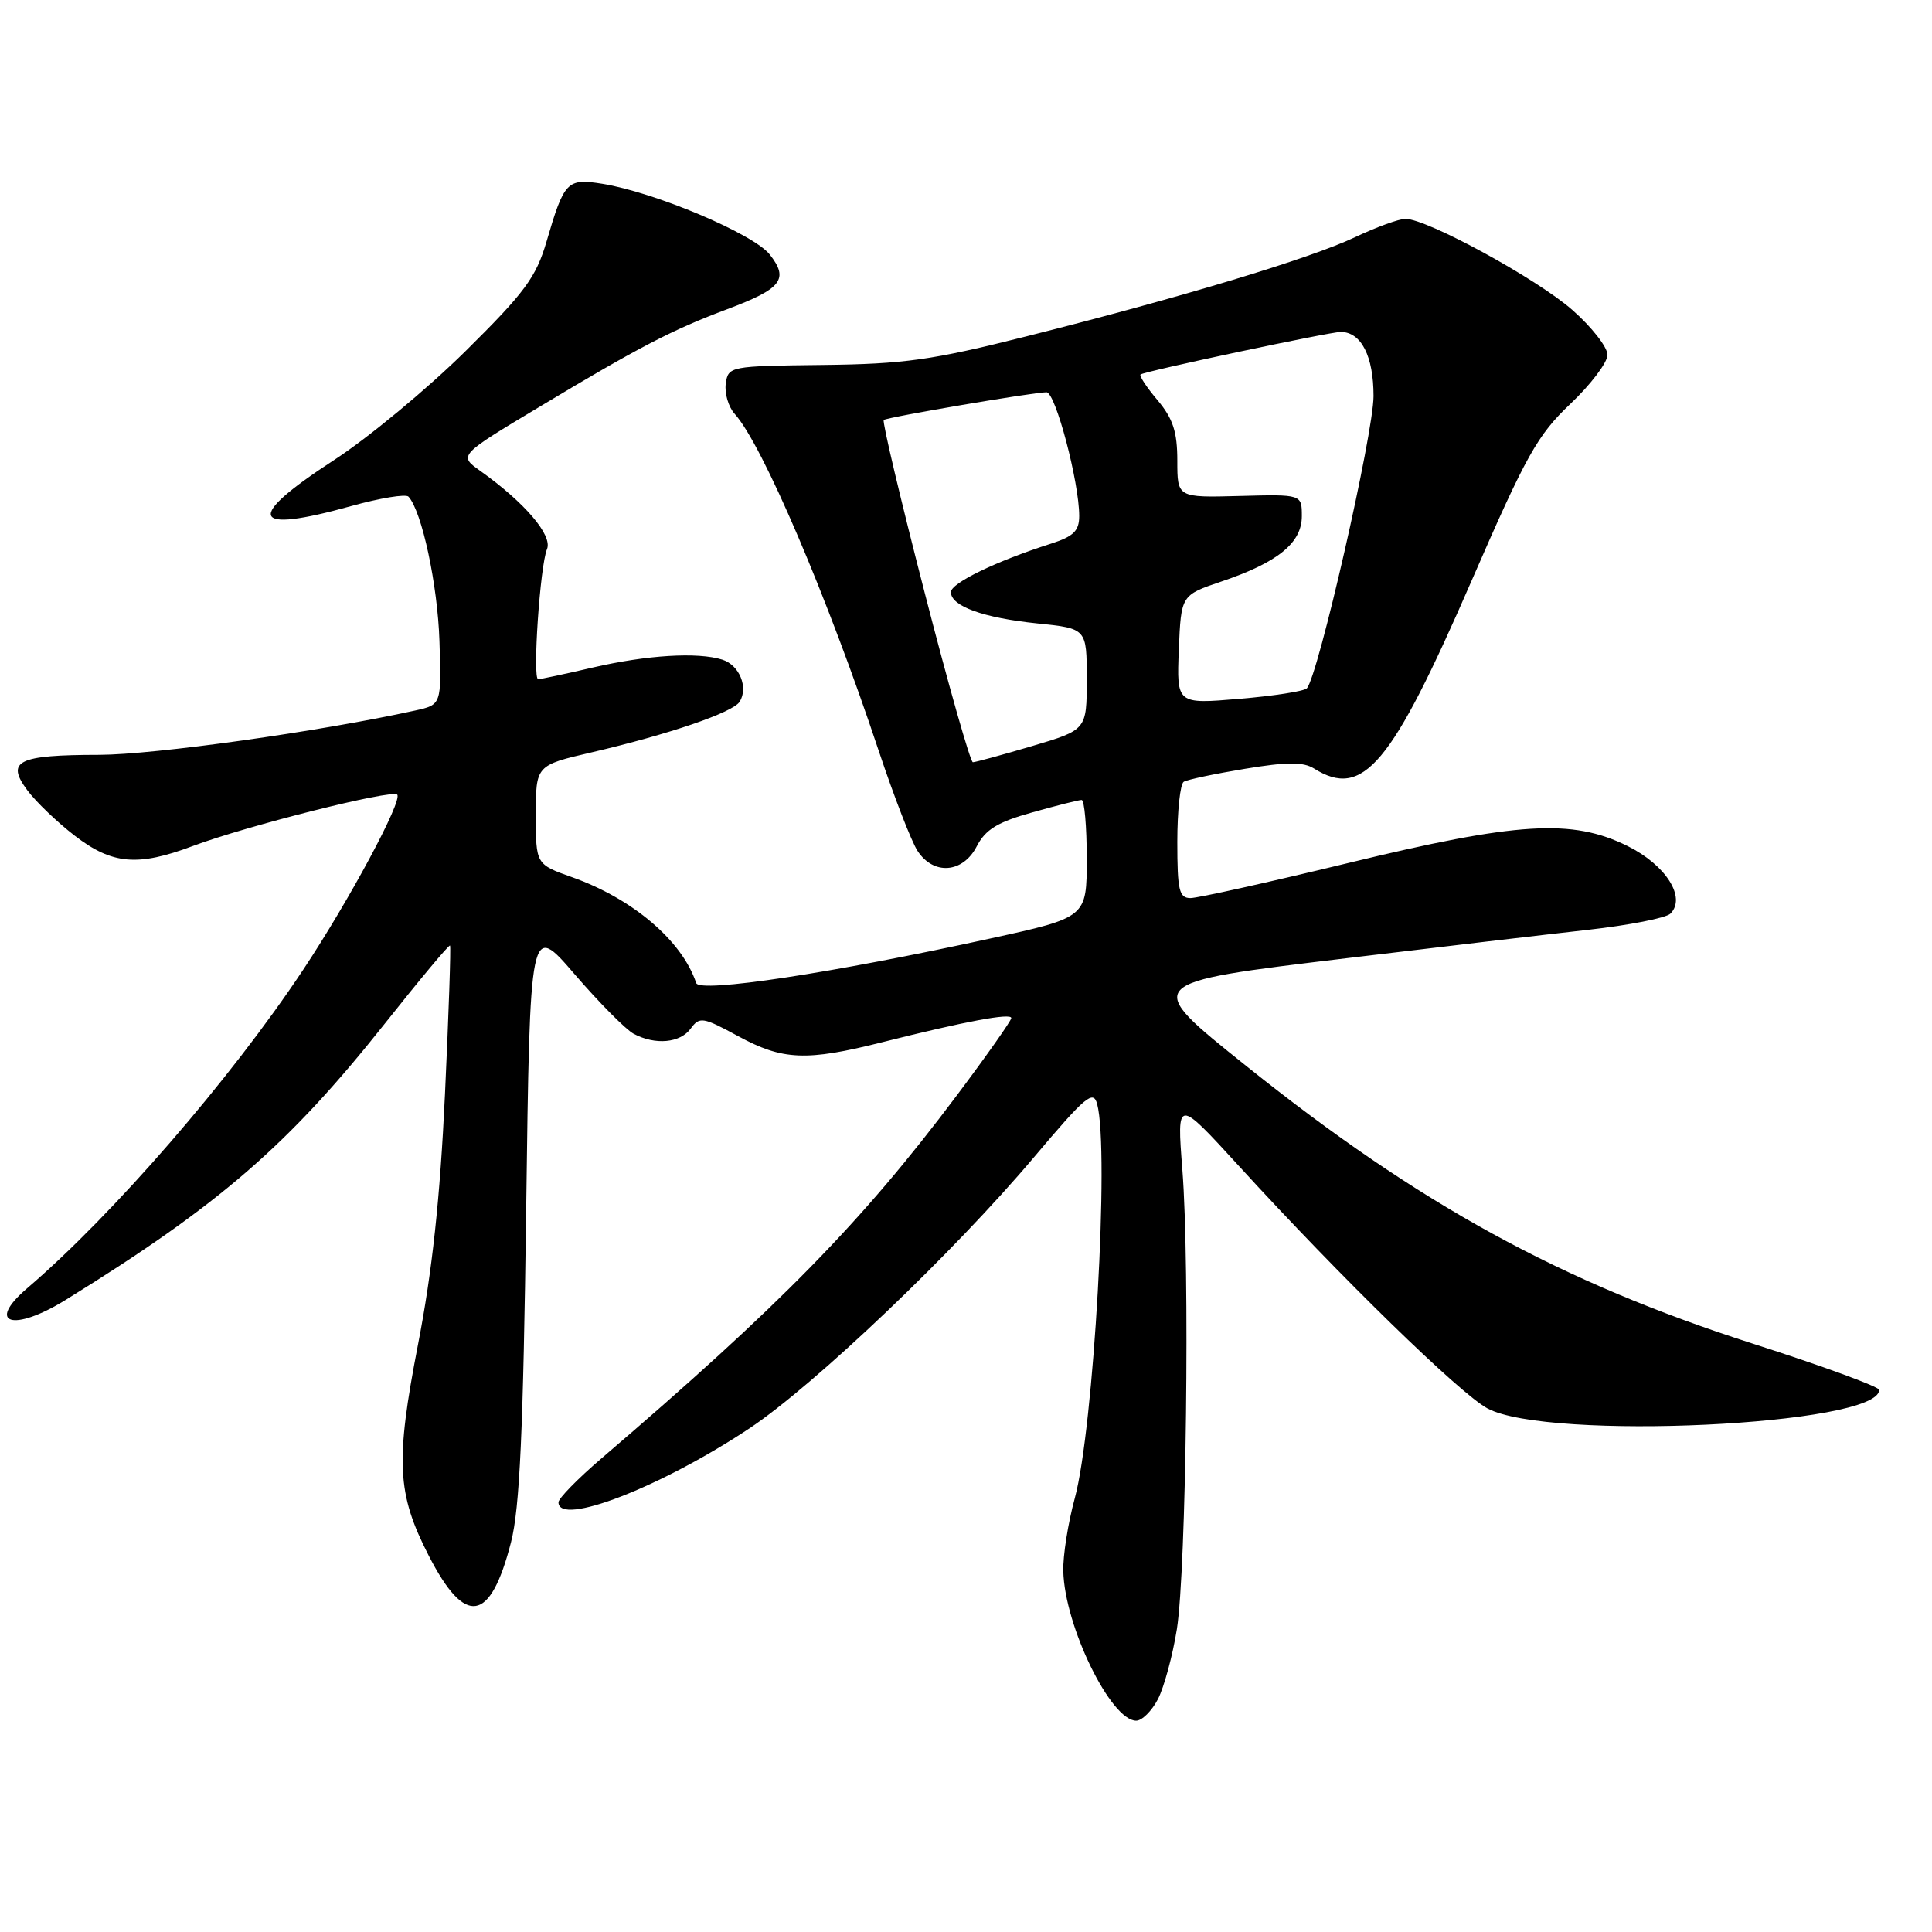 <?xml version="1.0" encoding="UTF-8" standalone="no"?>
<!DOCTYPE svg PUBLIC "-//W3C//DTD SVG 1.1//EN" "http://www.w3.org/Graphics/SVG/1.1/DTD/svg11.dtd" >
<svg xmlns="http://www.w3.org/2000/svg" xmlns:xlink="http://www.w3.org/1999/xlink" version="1.1" viewBox="0 0 256 256">
 <g >
 <path fill="currentColor"
d=" M 153.44 225.13 C 154.25 223.54 155.38 219.38 155.94 215.88 C 157.19 207.98 157.68 167.85 156.67 155.00 C 155.93 145.50 155.93 145.50 164.16 154.50 C 177.62 169.23 193.43 184.65 197.09 186.62 C 205.11 190.94 249.00 188.87 249.00 184.17 C 249.00 183.75 241.46 180.99 232.25 178.04 C 206.84 169.89 188.05 159.59 165.19 141.29 C 151.28 130.15 151.19 130.24 178.50 126.96 C 190.60 125.50 204.95 123.82 210.40 123.21 C 215.84 122.60 220.76 121.64 221.34 121.06 C 223.47 118.93 220.74 114.62 215.67 112.11 C 208.32 108.46 201.10 108.90 178.50 114.39 C 168.05 116.92 158.71 119.00 157.75 119.00 C 156.24 119.00 156.00 117.98 156.00 111.56 C 156.00 107.47 156.38 103.88 156.85 103.59 C 157.32 103.30 160.97 102.53 164.97 101.87 C 170.51 100.95 172.68 100.94 174.11 101.83 C 180.61 105.90 184.34 101.45 194.98 76.98 C 202.22 60.33 203.72 57.65 208.08 53.52 C 210.78 50.96 213.00 48.03 213.00 47.02 C 213.00 46.00 210.90 43.32 208.34 41.07 C 203.65 36.94 189.10 29.00 186.23 29.00 C 185.38 29.00 182.38 30.09 179.55 31.43 C 173.55 34.27 156.51 39.41 136.00 44.57 C 123.49 47.72 119.78 48.24 109.00 48.36 C 96.71 48.50 96.49 48.54 96.17 50.83 C 95.99 52.12 96.52 53.92 97.35 54.84 C 101.01 58.88 109.63 79.04 116.44 99.50 C 118.46 105.55 120.77 111.51 121.58 112.75 C 123.70 116.00 127.58 115.71 129.42 112.15 C 130.58 109.91 132.18 108.93 136.77 107.65 C 139.99 106.74 142.94 106.00 143.32 106.00 C 143.69 106.00 144.00 109.50 144.00 113.78 C 144.00 121.56 144.00 121.56 131.25 124.35 C 110.29 128.94 92.70 131.60 92.25 130.26 C 90.39 124.66 83.86 119.10 75.82 116.24 C 71.00 114.53 71.00 114.53 71.00 107.97 C 71.00 101.41 71.00 101.41 78.40 99.69 C 88.68 97.29 97.13 94.40 98.01 92.98 C 99.19 91.08 97.97 88.13 95.72 87.41 C 92.46 86.38 85.72 86.79 78.51 88.46 C 74.86 89.31 71.62 90.00 71.31 90.00 C 70.54 90.00 71.56 74.94 72.48 72.76 C 73.24 70.93 69.53 66.59 63.63 62.39 C 60.75 60.34 60.75 60.34 71.63 53.82 C 84.63 46.01 89.14 43.67 96.36 40.97 C 103.58 38.26 104.57 37.00 102.00 33.73 C 99.85 30.99 86.76 25.47 79.80 24.35 C 75.14 23.61 74.76 24.00 72.42 32.00 C 71.03 36.74 69.55 38.75 61.66 46.55 C 56.62 51.53 48.79 58.02 44.25 60.97 C 32.37 68.69 33.15 70.78 46.52 67.06 C 50.36 65.99 53.78 65.43 54.13 65.81 C 55.91 67.77 57.99 77.48 58.23 84.94 C 58.50 93.38 58.50 93.38 55.00 94.15 C 42.32 96.94 20.46 100.00 13.15 100.02 C 2.36 100.03 0.74 100.83 3.61 104.70 C 4.75 106.24 7.59 108.96 9.92 110.75 C 14.87 114.55 18.25 114.84 25.50 112.12 C 32.70 109.42 51.92 104.58 52.63 105.29 C 53.39 106.06 46.27 119.31 40.17 128.50 C 30.50 143.06 14.98 160.96 3.59 170.71 C -1.92 175.43 1.75 176.54 8.69 172.25 C 29.07 159.65 38.22 151.73 51.00 135.62 C 55.61 129.80 59.49 125.16 59.63 125.29 C 59.76 125.43 59.46 134.30 58.96 145.02 C 58.31 158.81 57.27 168.49 55.39 178.15 C 52.38 193.69 52.59 197.90 56.80 206.11 C 61.65 215.58 64.97 215.05 67.71 204.36 C 68.87 199.85 69.33 189.68 69.72 160.35 C 70.22 122.21 70.22 122.21 76.14 129.09 C 79.40 132.87 82.92 136.42 83.96 136.98 C 86.83 138.51 90.13 138.21 91.53 136.28 C 92.70 134.69 93.14 134.76 97.78 137.28 C 103.70 140.50 106.84 140.64 116.93 138.09 C 127.90 135.33 134.00 134.19 134.00 134.90 C 134.00 135.24 130.74 139.87 126.75 145.19 C 114.20 161.93 103.33 173.03 79.62 193.31 C 76.53 195.96 74.00 198.55 74.00 199.06 C 74.00 202.32 87.60 197.05 99.33 189.25 C 107.94 183.51 126.43 165.90 137.04 153.30 C 143.85 145.23 144.87 144.38 145.38 146.30 C 147.02 152.42 144.93 189.21 142.42 198.50 C 141.52 201.80 140.83 206.16 140.89 208.19 C 141.07 215.47 147.19 228.00 150.55 228.00 C 151.32 228.00 152.62 226.71 153.44 225.13 Z  M 122.51 78.48 C 119.31 66.10 116.88 55.83 117.10 55.65 C 117.59 55.27 137.05 51.96 138.67 51.98 C 139.86 52.00 143.00 63.88 143.00 68.37 C 143.00 70.35 142.25 71.08 139.25 72.04 C 131.96 74.37 126.00 77.26 126.00 78.46 C 126.00 80.32 130.28 81.87 137.48 82.61 C 144.00 83.28 144.00 83.28 144.00 89.99 C 144.00 96.71 144.00 96.71 136.75 98.86 C 132.76 100.04 129.23 101.00 128.91 101.00 C 128.58 101.00 125.70 90.87 122.51 78.48 Z  M 156.20 86.08 C 156.50 78.86 156.50 78.86 161.85 77.05 C 169.33 74.52 172.50 71.94 172.50 68.39 C 172.50 65.50 172.50 65.50 164.25 65.72 C 156.00 65.94 156.00 65.94 156.00 61.05 C 156.00 57.22 155.43 55.47 153.38 53.03 C 151.93 51.32 150.92 49.78 151.13 49.62 C 151.68 49.19 176.30 43.96 177.68 43.98 C 180.38 44.02 182.00 47.20 182.00 52.48 C 182.00 57.46 174.65 89.64 173.16 91.21 C 172.79 91.59 168.76 92.22 164.20 92.60 C 155.91 93.30 155.91 93.30 156.20 86.08 Z "/>
</g>
</svg>